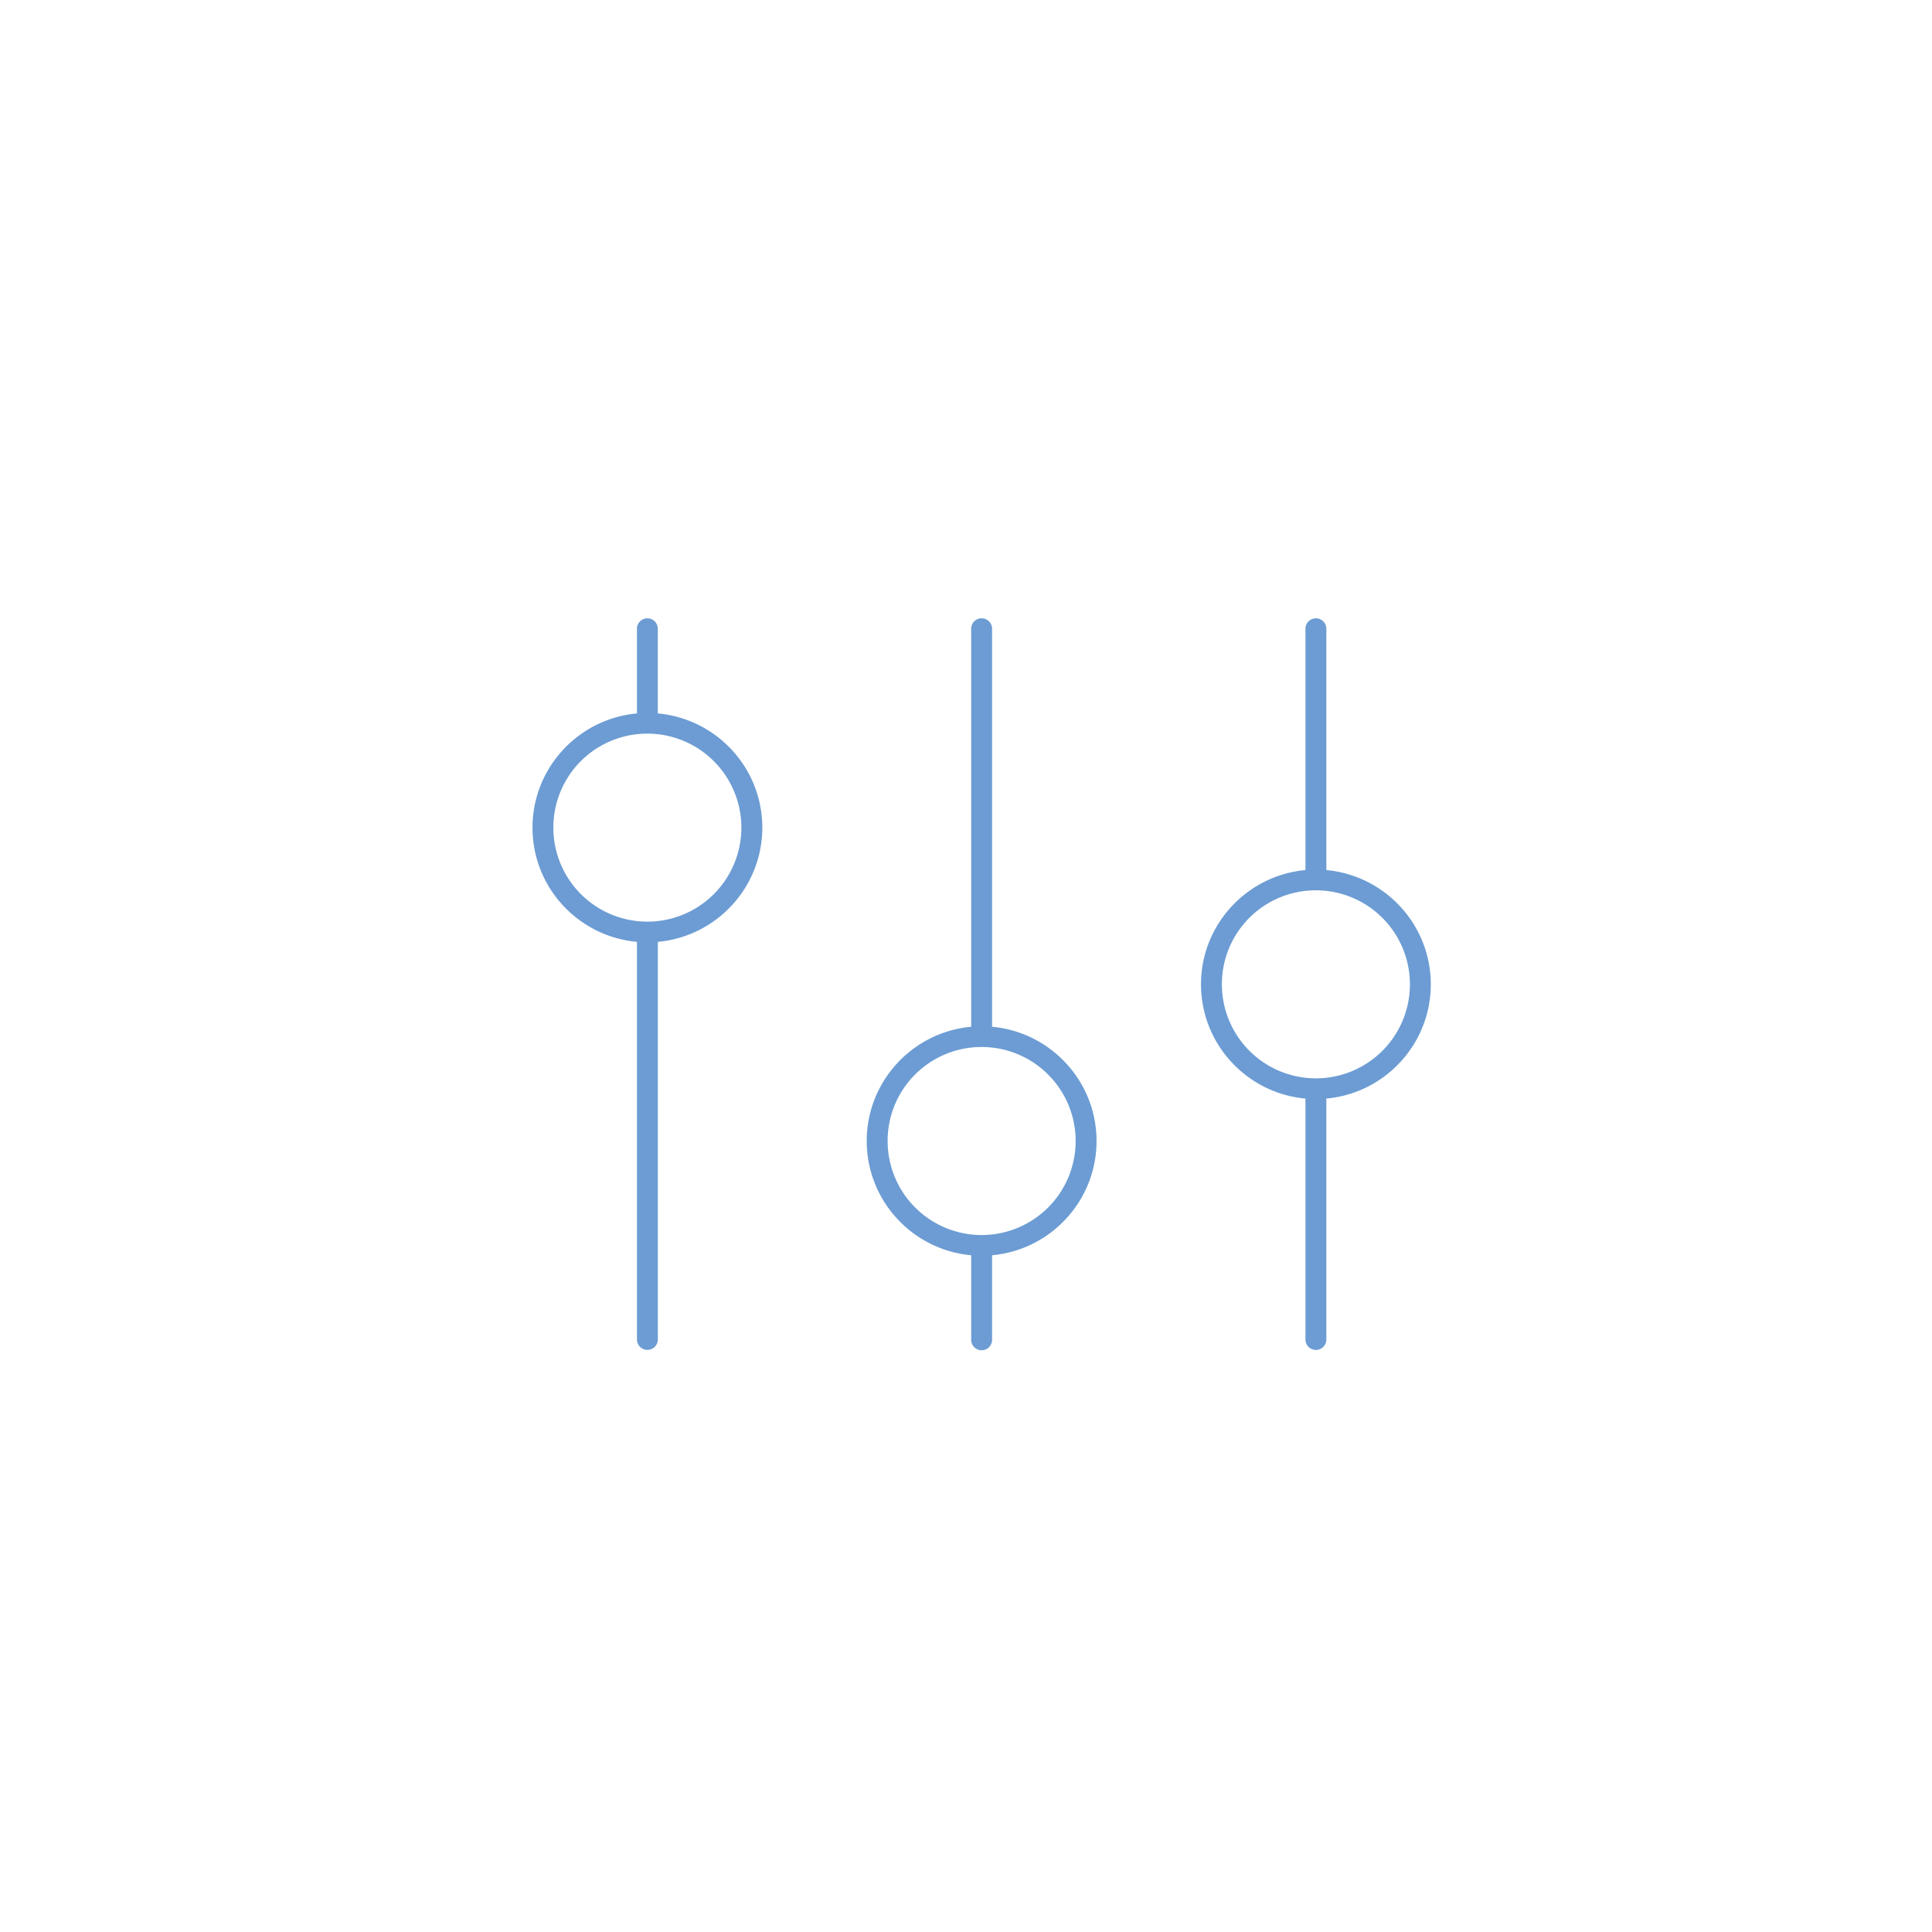 <svg id="Layer_1" data-name="Layer 1" xmlns="http://www.w3.org/2000/svg" viewBox="0 0 1920 1920"><defs><style>.cls-1{fill:#6c9cd3;}</style></defs><path class="cls-1" d="M642.05,614.56A10.39,10.39,0,0,0,633,625.27V709c-58.11,5.27-103.8,54.1-103.8,113.54S574.85,930.77,633,936v395.12a10.38,10.38,0,1,0,20.76,0V936c58.11-5.27,103.81-54.1,103.81-113.54S711.83,714.23,653.72,709V625.27a10.37,10.37,0,0,0-11.67-10.71Zm332.19,0a10.39,10.39,0,0,0-9.09,10.71v395.12c-58.1,5.27-103.81,54.1-103.81,113.54s45.71,108.27,103.81,113.54v83.69a10.39,10.39,0,1,0,20.77,0v-83.69c58.1-5.27,103.81-54.1,103.81-113.54S1044,1025.66,985.92,1020.39V625.27a10.39,10.39,0,0,0-11.68-10.71Zm332.18,0a10.39,10.39,0,0,0-9.08,10.71V864.68c-58.11,5.27-103.8,54.09-103.8,113.54s45.69,108.26,103.8,113.54v239.4a10.38,10.38,0,1,0,20.76,0v-239.4c58.11-5.28,103.81-54.1,103.81-113.54S1376.21,870,1318.1,864.68V625.27a10.39,10.39,0,0,0-11.68-10.71ZM643.35,729.08a93.42,93.42,0,1,1-93.43,93.42A93.26,93.26,0,0,1,643.35,729.08Zm664.37,155.71a93.43,93.43,0,1,1-93.42,93.42A93.27,93.27,0,0,1,1307.72,884.79ZM975.53,1040.5a93.43,93.43,0,1,1-93.42,93.42A93.26,93.26,0,0,1,975.53,1040.5Z"/></svg>